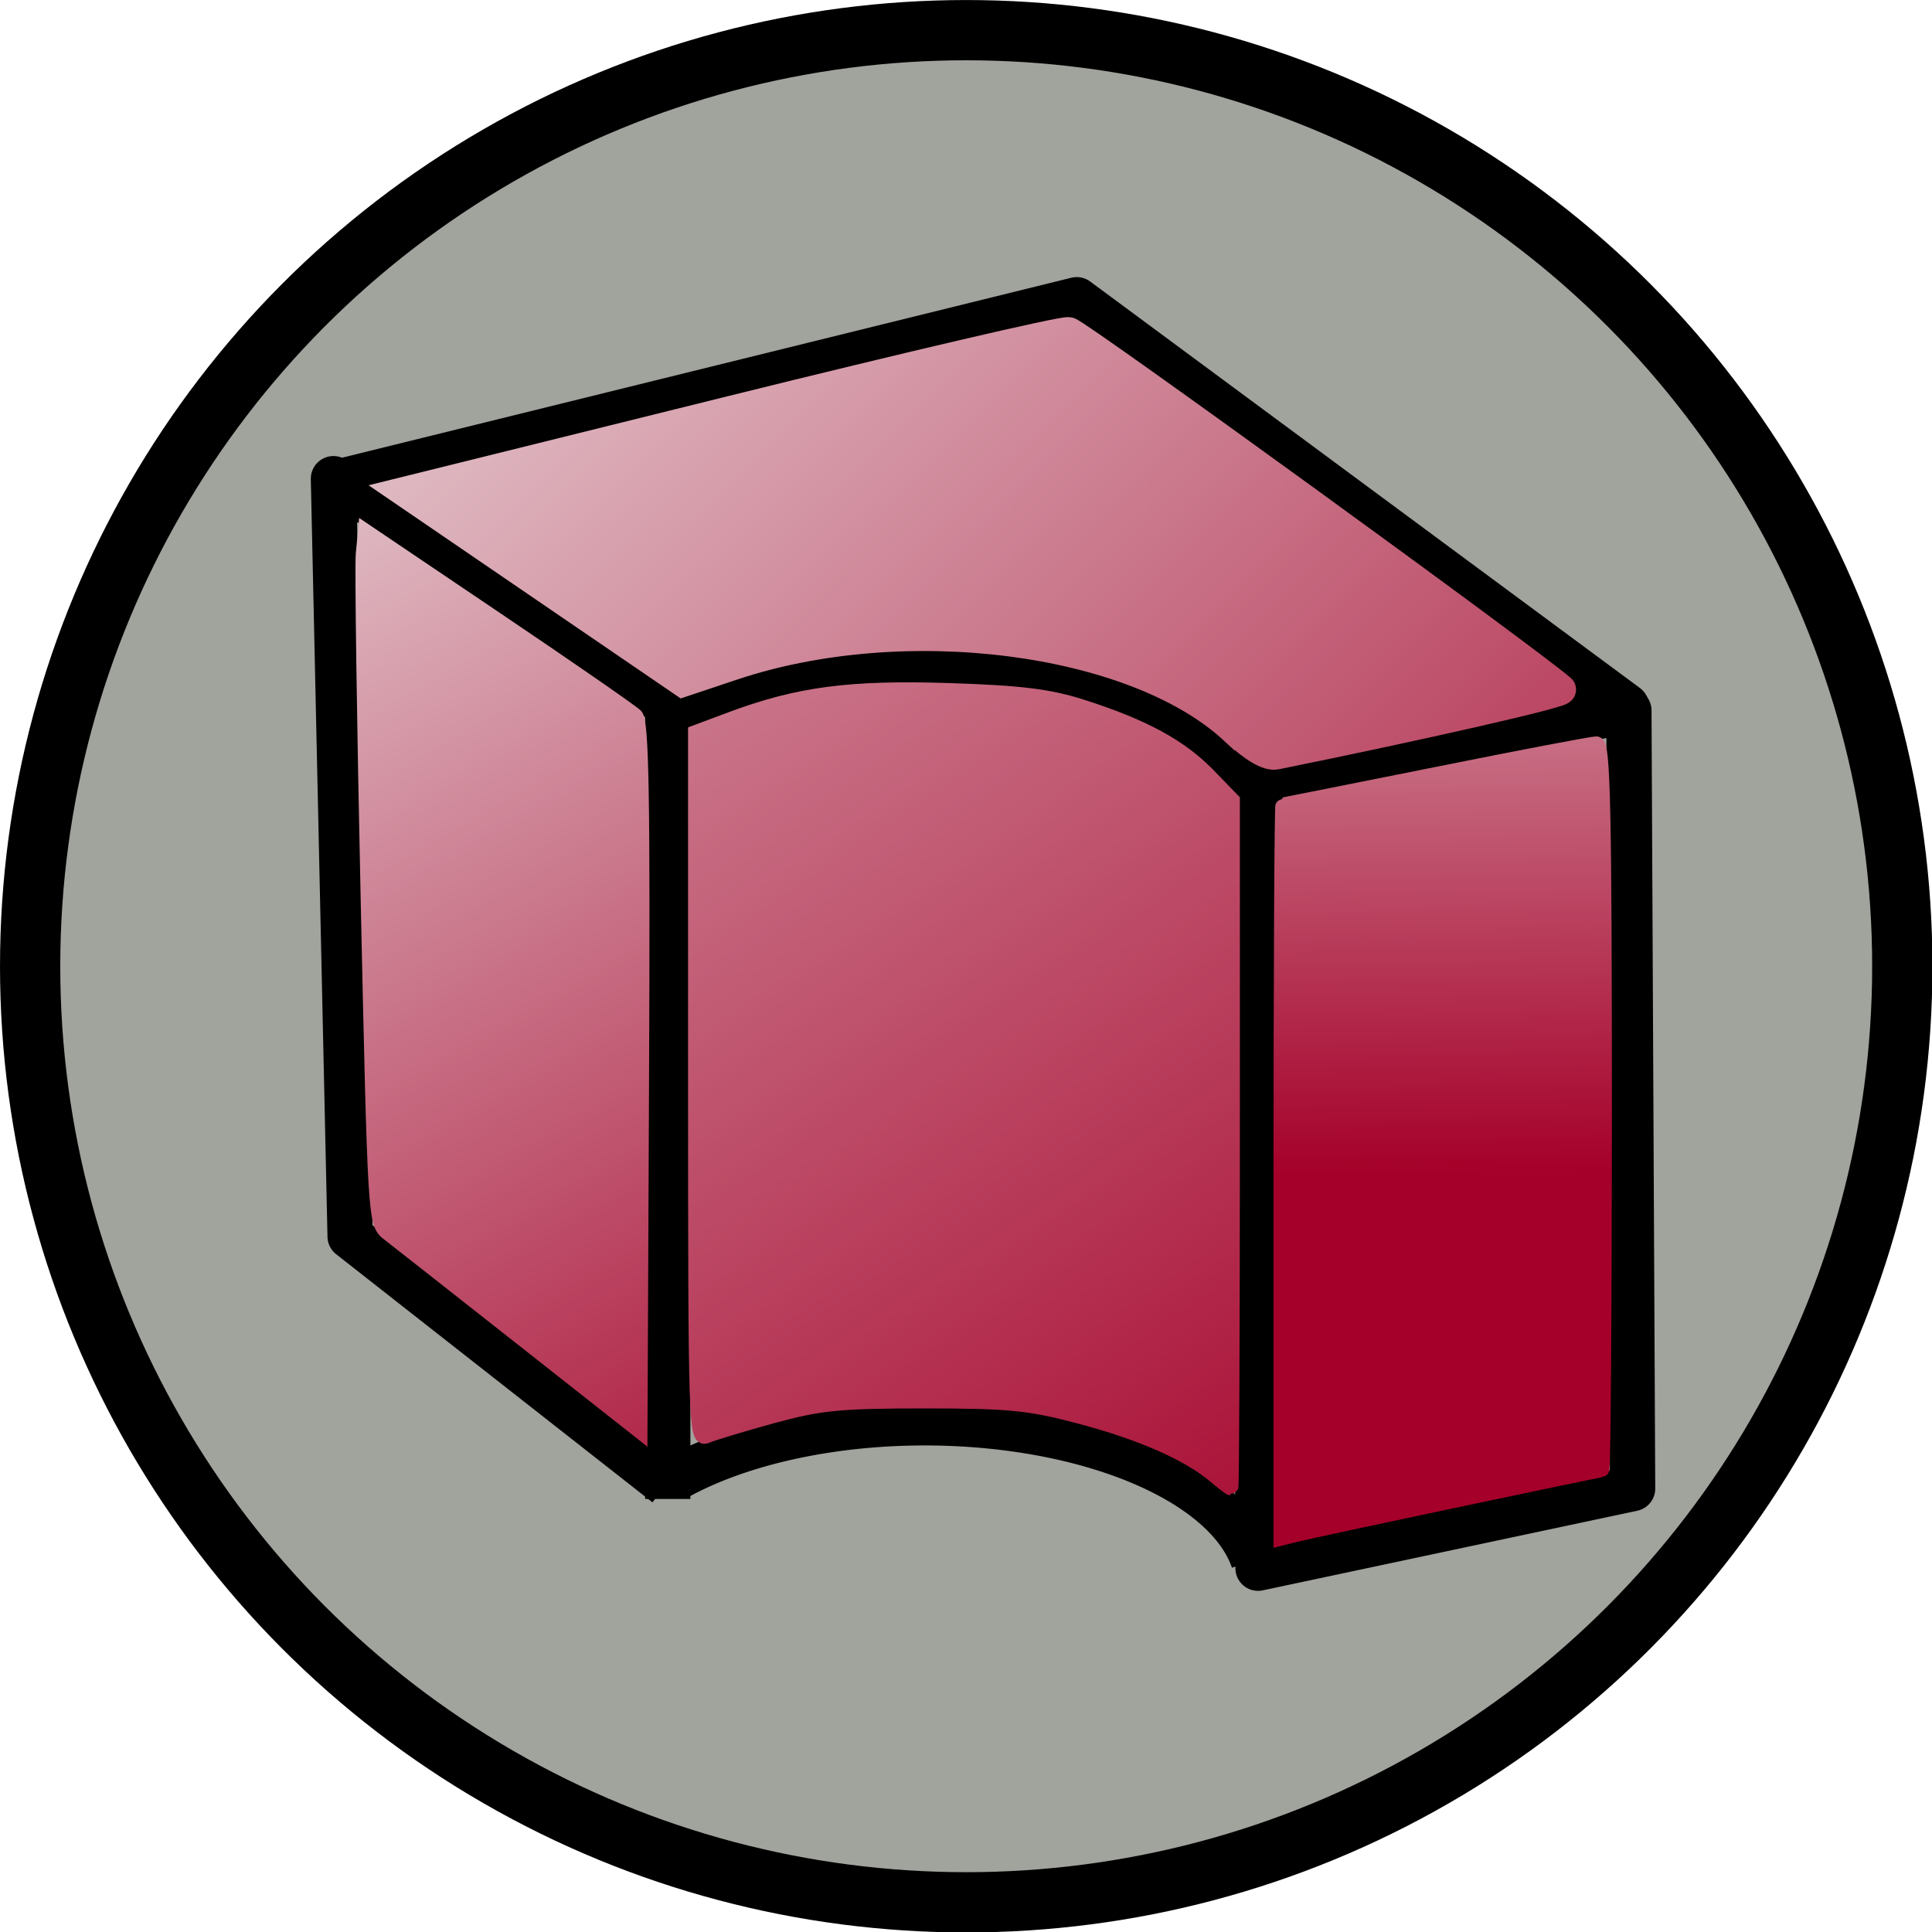 <?xml version="1.0" encoding="UTF-8" standalone="no"?>
<!-- Created with Inkscape (http://www.inkscape.org/) -->

<svg
   xmlns:dc="http://purl.org/dc/elements/1.1/"
   xmlns:cc="http://creativecommons.org/ns#"
   xmlns:rdf="http://www.w3.org/1999/02/22-rdf-syntax-ns#"
   xmlns:svg="http://www.w3.org/2000/svg"
   xmlns="http://www.w3.org/2000/svg"
   xmlns:xlink="http://www.w3.org/1999/xlink"
   xmlns:sodipodi="http://sodipodi.sourceforge.net/DTD/sodipodi-0.dtd"
   xmlns:inkscape="http://www.inkscape.org/namespaces/inkscape"
   width="64"
   height="64"
   id="svg5181"
   version="1.1"
   inkscape:version="0.91 r13725"
   sodipodi:docname="constructionSubtract.svg">
  <defs
     id="defs5183">
    <linearGradient
       id="linearGradient3796">
      <stop
         style="stop-color:#e3c7cd;stop-opacity:1;"
         offset="0"
         id="stop3798" />
      <stop
         style="stop-color:#a50029;stop-opacity:1;"
         offset="1"
         id="stop3800" />
    </linearGradient>
    <linearGradient
       inkscape:collect="always"
       xlink:href="#linearGradient3796"
       id="linearGradient4312"
       x1="18.248"
       y1="4.659"
       x2="58.174"
       y2="45.478"
       gradientUnits="userSpaceOnUse" />
    <linearGradient
       inkscape:collect="always"
       xlink:href="#linearGradient3796"
       id="linearGradient4320"
       x1="18.248"
       y1="4.659"
       x2="58.174"
       y2="45.478"
       gradientUnits="userSpaceOnUse" />
    <linearGradient
       inkscape:collect="always"
       xlink:href="#linearGradient3796"
       id="linearGradient4330"
       x1="8.692"
       y1="14.929"
       x2="30.55"
       y2="53.077"
       gradientUnits="userSpaceOnUse" />
    <linearGradient
       inkscape:collect="always"
       xlink:href="#linearGradient3796"
       id="linearGradient4338"
       x1="8.692"
       y1="14.929"
       x2="30.55"
       y2="53.077"
       gradientUnits="userSpaceOnUse" />
    <linearGradient
       inkscape:collect="always"
       xlink:href="#linearGradient3796"
       id="linearGradient4348"
       x1="8.093"
       y1="1.724"
       x2="44.054"
       y2="55.06"
       gradientUnits="userSpaceOnUse" />
    <linearGradient
       inkscape:collect="always"
       xlink:href="#linearGradient3796"
       id="linearGradient4356"
       x1="8.093"
       y1="1.724"
       x2="44.054"
       y2="55.06"
       gradientUnits="userSpaceOnUse" />
    <linearGradient
       inkscape:collect="always"
       xlink:href="#linearGradient3796"
       id="linearGradient4374"
       x1="50.317"
       y1="12.948"
       x2="50.721"
       y2="38.808"
       gradientUnits="userSpaceOnUse" />
    <linearGradient
       inkscape:collect="always"
       xlink:href="#linearGradient3796"
       id="linearGradient4382"
       x1="50.317"
       y1="12.948"
       x2="50.721"
       y2="38.808"
       gradientUnits="userSpaceOnUse" />
  </defs>
  <sodipodi:namedview
     id="base"
     pagecolor="#ffffff"
     bordercolor="#666666"
     borderopacity="1.0"
     inkscape:pageopacity="0.0"
     inkscape:pageshadow="2"
     inkscape:zoom="7"
     inkscape:cx="20.737576"
     inkscape:cy="32.396768"
     inkscape:current-layer="layer1"
     showgrid="true"
     inkscape:grid-bbox="true"
     inkscape:document-units="px"
     inkscape:window-width="1368"
     inkscape:window-height="667"
     inkscape:window-x="0"
     inkscape:window-y="0"
     inkscape:window-maximized="1" />
  <g
     id="layer1"
     inkscape:label="Layer 1"
     inkscape:groupmode="layer"
     transform="translate(0,16)">
    <g
       id="layer1-3"
       inkscape:label="Layer 1"
       transform="translate(-10.304,4.445)">
      <circle
         style="fill:#a1a39d;fill-opacity:1;stroke:#000000;stroke-width:2;stroke-miterlimit:4;stroke-dasharray:none;stroke-opacity:1"
         id="path3938"
         transform="matrix(0.998,0,0,0.998,9.876,-21.442)"
         cx="32.5"
         cy="33.071"
         r="31.071" />
    </g>
    <path
       style="fill:none;stroke:#000000;stroke-width:1.5;stroke-linecap:butt;stroke-linejoin:round;stroke-miterlimit:4;stroke-opacity:1;stroke-dasharray:none"
       d="m 41.674,35.949 12.408,-2.638 -0.123,-25.775 -12.39,2.466 z"
       id="path3022"
       inkscape:connector-curvature="0"
       sodipodi:nodetypes="ccccc" />
    <path
       style="fill:none;stroke:#000000;stroke-width:1.5;stroke-linecap:butt;stroke-linejoin:round;stroke-miterlimit:4;stroke-dasharray:none;stroke-opacity:1"
       d="M 22.427,7.562 11.046,-0.143 11.598,24.957 22.076,33.177"
       id="path3024"
       inkscape:connector-curvature="0"
       sodipodi:nodetypes="cccc" />
    <path
       style="fill:none;stroke:#000000;stroke-width:1.5;stroke-linecap:butt;stroke-linejoin:round;stroke-miterlimit:4;stroke-opacity:1;stroke-dasharray:none"
       d="M 22.441,7.492 11.354,-0.071 35.668,-6.071 53.877,7.393 41.129,10.119"
       id="path3026"
       inkscape:connector-curvature="0"
       sodipodi:nodetypes="ccccc" />
    <path
       transform="matrix(0.729,0,0,0.729,6.264,-21.095)"
       d="m 22.053,39.549 a 15.143,7.5 0 0 1 14.893,-2.344 15.143,7.5 0 0 1 11.147,5.425"
       sodipodi:ry="7.5"
       sodipodi:rx="15.142858"
       sodipodi:cy="44.5"
       sodipodi:cx="33.42857"
       id="path3050"
       style="fill:none;fill-opacity:1;stroke:#000000;stroke-width:2.058;stroke-linecap:butt;stroke-linejoin:miter;stroke-miterlimit:4;stroke-dasharray:none;stroke-opacity:1"
       sodipodi:type="arc"
       sodipodi:start="3.8625237"
       sodipodi:end="6.0311864"
       sodipodi:open="true" />
    <path
       style="fill:none;stroke:#000000;stroke-width:1.5;stroke-linecap:butt;stroke-linejoin:miter;stroke-miterlimit:4;stroke-dasharray:none;stroke-opacity:1"
       d="m 22.12,33.655 0,-26.197"
       id="path3052"
       inkscape:connector-curvature="0"
       sodipodi:nodetypes="cc" />
    <path
       style="opacity:0.613;fill:none;stroke:none"
       d="m 28.596,16.081 c -2.317,-0.256 -3.705,-0.642 -5.428,-1.509 -2.068,-1.041 -3.05,-2.194 -2.889,-3.395 0.13,-0.967 0.929,-2.034 1.968,-2.626 0.478,-0.272 0.757,-0.563 0.697,-0.724 -0.056,-0.148 -0.101,-0.392 -0.101,-0.543 0,-0.151 -2.236,-1.797 -4.968,-3.659 -3.79,-2.582 -4.88,-3.416 -4.596,-3.517 0.205,-0.073 5.291,-1.343 11.304,-2.822 l 10.932,-2.69 8.418,6.223 c 4.63,3.423 8.393,6.245 8.362,6.272 -0.031,0.027 -2.557,0.574 -5.612,1.216 -3.056,0.642 -5.601,1.206 -5.657,1.253 -0.056,0.048 -0.079,0.585 -0.052,1.194 0.059,1.355 -0.259,2.026 -1.409,2.963 -2.188,1.783 -6.948,2.809 -10.969,2.364 l 0,0 z"
       id="path3042"
       inkscape:connector-curvature="0" />
    <path
       sodipodi:end="6.1163142"
       sodipodi:start="3.8625237"
       sodipodi:type="arc"
       style="fill:none;fill-opacity:1;stroke:#000000;stroke-width:1.5;stroke-linecap:butt;stroke-linejoin:miter;stroke-miterlimit:4;stroke-dasharray:none;stroke-opacity:1"
       id="path4300"
       sodipodi:cx="30.633532"
       sodipodi:cy="36.599743"
       sodipodi:rx="11.039144"
       sodipodi:ry="5.4675002"
       d="m 22.341,32.991 a 11.039,5.468 0 0 1 11.312,-1.65 11.039,5.468 0 0 1 7.867,4.351"
       sodipodi:open="true" />
    <path
       style="opacity:1;fill:url(#linearGradient4312);fill-opacity:1;stroke:url(#linearGradient4320);stroke-width:1;stroke-linecap:round;stroke-miterlimit:4;stroke-dasharray:none;stroke-opacity:1"
       d="M 40.887,24.17 C 37.594,21.12 29.939,20.137 24.265,22.036 l -1.639,0.548 -4.606,-3.146 -4.606,-3.146 10.791,-2.676 c 5.935,-1.472 10.972,-2.647 11.195,-2.611 0.294,0.047 15.23,10.885 16.308,11.833 0.113,0.099 -4.63,1.181 -9.439,2.154 -0.269,0.054 -0.73,-0.22 -1.381,-0.823 z"
       id="path4304"
       inkscape:connector-curvature="0"
       transform="translate(0,-16)" />
    <path
       style="opacity:1;fill:url(#linearGradient4330);fill-opacity:1;stroke:url(#linearGradient4338);stroke-width:0.5;stroke-linecap:round;stroke-miterlimit:4;stroke-dasharray:none;stroke-opacity:1"
       d="M 17.258,44.305 C 15.091,42.598 13.119,41.047 12.875,40.859 12.434,40.518 12.431,40.462 12.198,29.809 12.07,23.92 11.997,18.764 12.036,18.351 l 0.071,-0.75 4.344,2.931 c 2.389,1.612 4.458,3.044 4.598,3.183 0.2,0.199 0.243,2.769 0.202,11.974 l -0.052,11.721 -3.94,-3.105 z"
       id="path4322"
       inkscape:connector-curvature="0"
       transform="translate(0,-16)" />
    <path
       style="opacity:1;fill:url(#linearGradient4348);fill-opacity:1;stroke:url(#linearGradient4356);stroke-width:0.5;stroke-linecap:round;stroke-miterlimit:4;stroke-dasharray:none;stroke-opacity:1"
       d="m 40.218,48.86 c -0.877,-0.729 -2.43,-1.41 -4.429,-1.94 -1.691,-0.449 -2.347,-0.514 -5.17,-0.514 -2.815,4.04e-4 -3.467,0.065 -5.051,0.501 -1,0.275 -1.977,0.571 -2.172,0.656 C 23.062,47.711 23.043,47.085 23.043,35.994 l 0,-11.725 1.155,-0.432 c 2.24,-0.838 3.951,-1.065 7.221,-0.96 2.401,0.077 3.336,0.193 4.453,0.552 2.009,0.645 3.226,1.307 4.149,2.257 l 0.801,0.826 0,11.39 c 0,6.265 -0.023,11.387 -0.051,11.384 -0.028,-0.004 -0.277,-0.195 -0.554,-0.425 z"
       id="path4340"
       inkscape:connector-curvature="0"
       transform="translate(0,-16)" />
    <path
       style="opacity:1;fill:url(#linearGradient4374);fill-opacity:1;stroke:url(#linearGradient4382);stroke-width:0.5;stroke-linecap:round;stroke-miterlimit:4;stroke-dasharray:none;stroke-opacity:1"
       d="m 42.438,38.808 c 0,-6.679 0.028,-12.144 0.062,-12.144 0.034,0 2.324,-0.455 5.09,-1.01 2.765,-0.556 5.147,-1.01 5.292,-1.01 0.214,0 0.264,2.261 0.264,12.021 0,6.611 -0.04,12.021 -0.088,12.021 -0.115,0 -9.522,1.99 -10.142,2.146 l -0.478,0.12 0,-12.144 z"
       id="path4366"
       inkscape:connector-curvature="0"
       transform="translate(0,-16)" />
  </g>
</svg>
